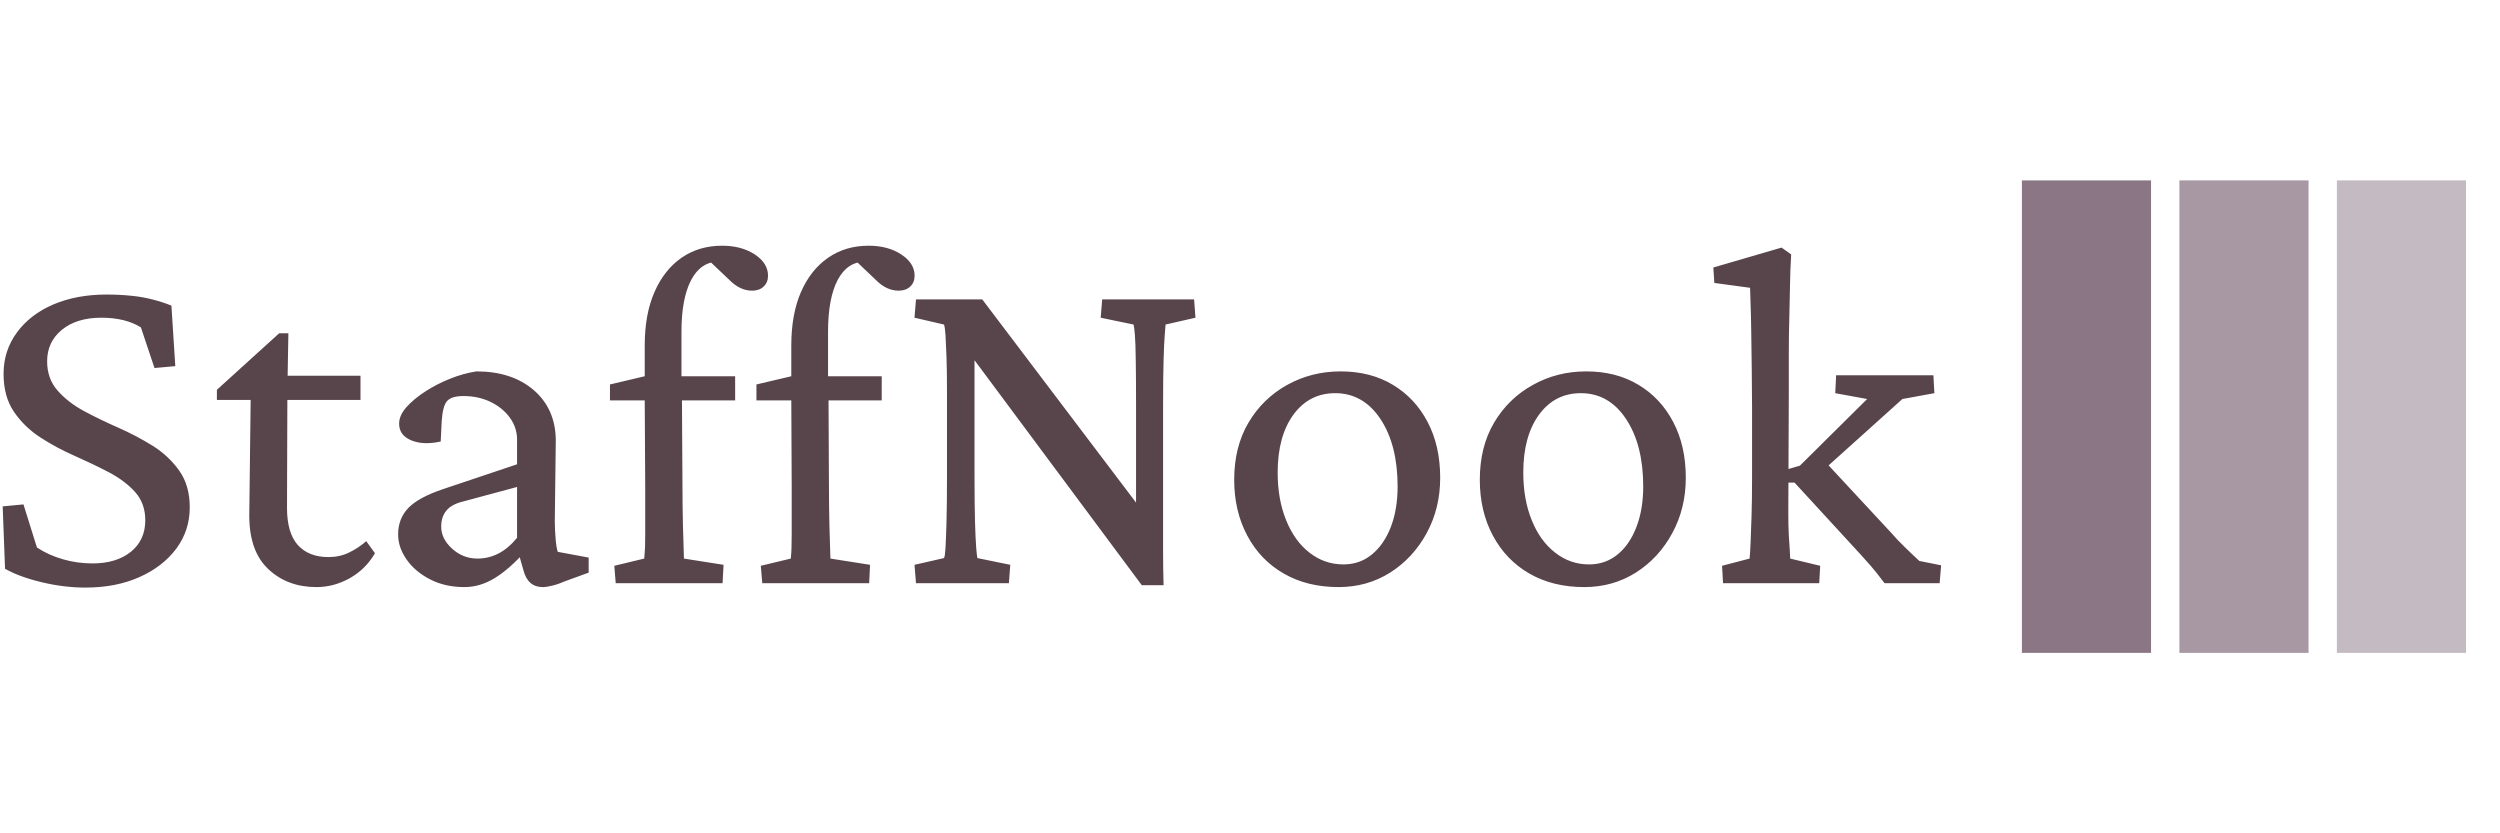 <svg xmlns="http://www.w3.org/2000/svg" version="1.1" xmlns:xlink="http://www.w3.org/1999/xlink" xmlns:svgjs="http://svgjs.dev/svgjs" width="150" height="50" viewBox="0 0 2000 378"><g transform="matrix(1,0,0,1,-1.212,-0.01)"><svg viewBox="0 0 396 75" data-background-color="#bdbfde" preserveAspectRatio="xMidYMid meet" height="378" width="2000" xmlns="http://www.w3.org/2000/svg" xmlns:xlink="http://www.w3.org/1999/xlink"><g id="tight-bounds" transform="matrix(1,0,0,1,0.24,0.002)"><svg viewBox="0 0 395.52 74.996" height="74.996" width="395.52"><g><svg viewBox="0 0 508.383 96.396" height="74.996" width="395.52"><g transform="matrix(1,0,0,1,0,13.322)"><svg viewBox="0 0 395.52 69.751" height="69.751" width="395.52"><g id="textblocktransform"><svg viewBox="0 0 395.52 69.751" height="69.751" width="395.52" id="textblock"><g><svg viewBox="0 0 395.52 69.751" height="69.751" width="395.52"><g transform="matrix(1,0,0,1,0,0)"><svg width="395.52" viewBox="2.64 -34.08 195.73 34.52" height="69.751" data-palette-color="#58454b"><path d="M10.99 0.44L10.99 0.44Q8.84 0.44 6.59-0.1 4.35-0.63 2.88-1.46L2.88-1.46 2.64-7.76 4.74-7.96 6.1-3.61Q7.28-2.83 8.72-2.42 10.16-2 11.72-2L11.72-2Q14.11-2 15.58-3.17 17.04-4.35 17.04-6.35L17.04-6.35Q17.04-8.06 16.02-9.2 14.99-10.35 13.35-11.21 11.72-12.06 9.89-12.87 8.06-13.67 6.45-14.72 4.83-15.77 3.78-17.31 2.73-18.85 2.73-21.14L2.73-21.14Q2.73-23.49 4.08-25.32 5.42-27.15 7.76-28.15 10.11-29.15 13.13-29.15L13.13-29.15Q14.4-29.15 15.6-29.03 16.8-28.91 17.82-28.64 18.85-28.37 19.68-28.03L19.68-28.03 20.07-21.92 17.97-21.73 16.6-25.83Q15.04-26.81 12.6-26.81L12.6-26.81Q10.11-26.81 8.62-25.59 7.13-24.37 7.13-22.41L7.13-22.41Q7.13-20.65 8.18-19.46 9.23-18.26 10.86-17.38 12.5-16.5 14.33-15.7 16.16-14.89 17.8-13.87 19.43-12.84 20.48-11.35 21.53-9.86 21.53-7.67L21.53-7.67Q21.53-5.32 20.17-3.49 18.8-1.66 16.43-0.61 14.06 0.44 10.99 0.44ZM39.35-4.25L40.23-3.03Q39.3-1.42 37.69-0.51 36.08 0.39 34.32 0.39L34.32 0.39Q31.39 0.39 29.47-1.42 27.54-3.22 27.54-6.84L27.54-6.84 27.68-18.51 24.27-18.51 24.27-19.53 30.56-25.24 31.49-25.24 31.39-19.63 31.35-7.62Q31.35-5.08 32.44-3.86 33.54-2.64 35.54-2.64L35.54-2.64Q36.67-2.64 37.62-3.1 38.57-3.56 39.35-4.25L39.35-4.25ZM38.77-18.51L29.64-18.51 29.64-20.95 38.77-20.95 38.77-18.51ZM49.26 0.39L49.26 0.39Q47.31 0.39 45.8-0.39 44.28-1.17 43.43-2.39 42.57-3.61 42.57-4.93L42.57-4.93Q42.57-6.54 43.62-7.62 44.67-8.69 47.16-9.52L47.16-9.52 54.58-12.01 54.58-14.5Q54.58-15.72 53.85-16.72 53.12-17.72 51.9-18.31 50.68-18.9 49.16-18.9L49.16-18.9Q47.94-18.9 47.5-18.38 47.07-17.87 46.97-16.36L46.97-16.36 46.87-14.31Q45.11-13.92 43.89-14.43 42.67-14.94 42.67-16.11L42.67-16.11Q42.67-16.94 43.4-17.77 44.14-18.6 45.31-19.36 46.48-20.12 47.82-20.65 49.16-21.19 50.48-21.39L50.48-21.39Q54.05-21.39 56.25-19.51 58.44-17.63 58.49-14.5L58.49-14.5 58.39-6.3Q58.39-5.42 58.47-4.52 58.54-3.61 58.69-3.17L58.69-3.17 61.81-2.59 61.81-1.07 59.42-0.2Q58.74 0.1 58.15 0.24 57.56 0.39 57.17 0.39L57.17 0.39Q55.66 0.39 55.22-1.32L55.22-1.32 54.68-3.22 55.41-3.22Q53.8-1.42 52.31-0.51 50.83 0.39 49.26 0.39ZM50.58-2.49L50.58-2.49Q51.7-2.49 52.7-3 53.71-3.52 54.58-4.59L54.58-4.59 54.58-9.72 49.12-8.25Q47.94-7.96 47.43-7.32 46.92-6.69 46.92-5.71L46.92-5.71Q46.92-4.49 48.02-3.49 49.12-2.49 50.58-2.49ZM75.43-1.86L75.33 0 64.54 0 64.4-1.76 67.42-2.49Q67.47-2.98 67.5-3.54 67.52-4.1 67.52-4.91 67.52-5.71 67.52-6.86 67.52-8.01 67.52-9.67L67.52-9.67 67.47-18.46 67.47-24.02Q67.47-27.15 68.45-29.39 69.43-31.64 71.18-32.86 72.94-34.08 75.29-34.08L75.29-34.08Q77.24-34.08 78.58-33.2 79.92-32.32 79.92-31.05L79.92-31.05Q79.92-30.37 79.48-29.96 79.05-29.54 78.31-29.54L78.31-29.54Q77.09-29.54 76.02-30.62L76.02-30.62 73.77-32.76 74.94-32.47Q73.14-32.47 72.16-30.62 71.18-28.76 71.18-25.39L71.18-25.39 71.18-20.9 71.23-18.46 71.28-10.06Q71.28-7.91 71.33-5.79 71.38-3.66 71.43-2.49L71.43-2.49 75.43-1.86ZM76.6-18.46L63.96-18.46 63.96-20.07 67.47-20.9 71.09-20.9 76.6-20.9 76.6-18.46ZM90.22-1.86L90.13 0 79.34 0 79.19-1.76 82.22-2.49Q82.27-2.98 82.29-3.54 82.31-4.1 82.31-4.91 82.31-5.71 82.31-6.86 82.31-8.01 82.31-9.67L82.31-9.67 82.27-18.46 82.27-24.02Q82.27-27.15 83.24-29.39 84.22-31.64 85.98-32.86 87.73-34.08 90.08-34.08L90.08-34.08Q92.03-34.08 93.37-33.2 94.72-32.32 94.72-31.05L94.72-31.05Q94.72-30.37 94.28-29.96 93.84-29.54 93.11-29.54L93.11-29.54Q91.88-29.54 90.81-30.62L90.81-30.62 88.56-32.76 89.74-32.47Q87.93-32.47 86.95-30.62 85.98-28.76 85.98-25.39L85.98-25.39 85.98-20.9 86.03-18.46 86.07-10.06Q86.07-7.91 86.12-5.79 86.17-3.66 86.22-2.49L86.22-2.49 90.22-1.86ZM91.4-18.46L78.75-18.46 78.75-20.07 82.27-20.9 85.88-20.9 91.4-20.9 91.4-18.46ZM117.96-6.98L117.08-6.98 117.08-17.92Q117.08-20.8 117.05-22.53 117.03-24.27 116.96-25.12 116.88-25.98 116.83-26.12L116.83-26.12 113.51-26.81 113.66-28.66 122.94-28.66 123.08-26.81 120.06-26.12Q120.06-25.98 119.98-25.12 119.91-24.27 119.86-22.51 119.81-20.75 119.81-17.92L119.81-17.92 119.81-6.3Q119.81-4.74 119.81-3.13 119.81-1.51 119.86 0.2L119.86 0.2 117.66 0.2 99.69-23.97 100.77-23.97 100.77-10.89Q100.77-7.96 100.82-6.2 100.87-4.44 100.94-3.59 101.01-2.73 101.06-2.54L101.06-2.54 104.38-1.86 104.24 0 94.86 0 94.71-1.86 97.69-2.54Q97.79-2.73 97.84-3.56 97.89-4.39 97.94-6.18 97.99-7.96 97.99-10.89L97.99-10.89 97.99-19.24Q97.99-21.44 97.94-22.85 97.89-24.27 97.84-25.05 97.79-25.83 97.69-26.12L97.69-26.12 94.71-26.81 94.86-28.66 101.55-28.66 117.96-6.98ZM137.53 0.39L137.53 0.39Q134.36 0.39 131.99-0.98 129.62-2.34 128.31-4.81 126.99-7.28 126.99-10.45L126.99-10.45Q126.99-13.77 128.43-16.21 129.87-18.65 132.33-20.02 134.8-21.39 137.73-21.39L137.73-21.39Q140.76-21.39 143-20.04 145.25-18.7 146.52-16.28 147.79-13.87 147.79-10.64L147.79-10.64Q147.79-7.57 146.42-5.05 145.05-2.54 142.73-1.07 140.41 0.39 137.53 0.39ZM138.02-1.9L138.02-1.9Q139.68-1.9 140.9-2.91 142.12-3.91 142.81-5.69 143.49-7.47 143.49-9.77L143.49-9.77Q143.49-13.96 141.76-16.58 140.02-19.19 137.19-19.19L137.19-19.19Q134.56-19.19 132.97-17.02 131.38-14.84 131.38-11.18L131.38-11.18Q131.38-8.45 132.24-6.35 133.09-4.25 134.6-3.08 136.12-1.9 138.02-1.9ZM162.34 0.39L162.34 0.39Q159.16 0.39 156.79-0.98 154.43-2.34 153.11-4.81 151.79-7.28 151.79-10.45L151.79-10.45Q151.79-13.77 153.23-16.21 154.67-18.65 157.14-20.02 159.6-21.39 162.53-21.39L162.53-21.39Q165.56-21.39 167.8-20.04 170.05-18.7 171.32-16.28 172.59-13.87 172.59-10.64L172.59-10.64Q172.59-7.57 171.22-5.05 169.86-2.54 167.54-1.07 165.22 0.39 162.34 0.39ZM162.82-1.9L162.82-1.9Q164.48-1.9 165.71-2.91 166.93-3.91 167.61-5.69 168.29-7.47 168.29-9.77L168.29-9.77Q168.29-13.96 166.56-16.58 164.83-19.19 161.99-19.19L161.99-19.19Q159.36-19.19 157.77-17.02 156.18-14.84 156.18-11.18L156.18-11.18Q156.18-8.45 157.04-6.35 157.89-4.25 159.41-3.08 160.92-1.9 162.82-1.9ZM186.06 0L176.35 0 176.25-1.76 179.03-2.49Q179.08-2.93 179.13-4.05 179.18-5.18 179.23-6.86 179.28-8.54 179.28-10.64L179.28-10.64 179.28-17.72Q179.28-19.53 179.25-21.48 179.23-23.44 179.2-25.2 179.18-26.95 179.13-28.2 179.08-29.44 179.08-29.83L179.08-29.83 175.47-30.32 175.37-31.88 182.26-33.89 183.23-33.2Q183.13-31.59 183.11-29.98 183.09-28.37 183.04-26.68 182.99-25 182.99-23.12 182.99-21.24 182.99-19.04L182.99-19.04 182.94-7.08Q182.94-5.81 182.99-4.86 183.04-3.91 183.09-3.32 183.13-2.73 183.13-2.49L183.13-2.49 186.16-1.76 186.06 0ZM198.37-1.81L198.22 0 192.66 0Q191.78-1.17 191.26-1.76 190.75-2.34 190.26-2.88L190.26-2.88 183.57-10.16 182.21-10.16 182.26-11.33 184.11-11.87 190.9-18.6 187.68-19.19 187.77-21 197.59-21 197.69-19.19 194.46-18.6 185.72-10.74 186.45-12.5 193.34-5.08Q193.93-4.39 194.76-3.59 195.59-2.78 196.17-2.25L196.17-2.25 198.37-1.81Z" opacity="1" transform="matrix(1,0,0,1,0,0)" fill="#58454b" class="wordmark-text-0" data-fill-palette-color="primary" id="text-0"></path></svg></g></svg></g></svg></g></svg></g><g transform="matrix(1,0,0,1,411.987,0)"><svg viewBox="0 0 96.396 96.396" height="96.396" width="96.396"><g data-palette-color="#8b7685"><rect width="26.348" height="96.396" fill="#8b7685" stroke="transparent" data-fill-palette-color="accent" x="0" fill-opacity="1"></rect><rect width="26.348" height="96.396" fill="#8b7685" stroke="transparent" data-fill-palette-color="accent" x="32.132" fill-opacity="0.75"></rect><rect width="26.348" height="96.396" fill="#8b7685" stroke="transparent" data-fill-palette-color="accent" x="64.264" fill-opacity="0.5"></rect></g></svg></g></svg></g><defs></defs></svg><rect width="395.52" height="74.996" fill="none" stroke="none" visibility="hidden"></rect></g></svg></g></svg>